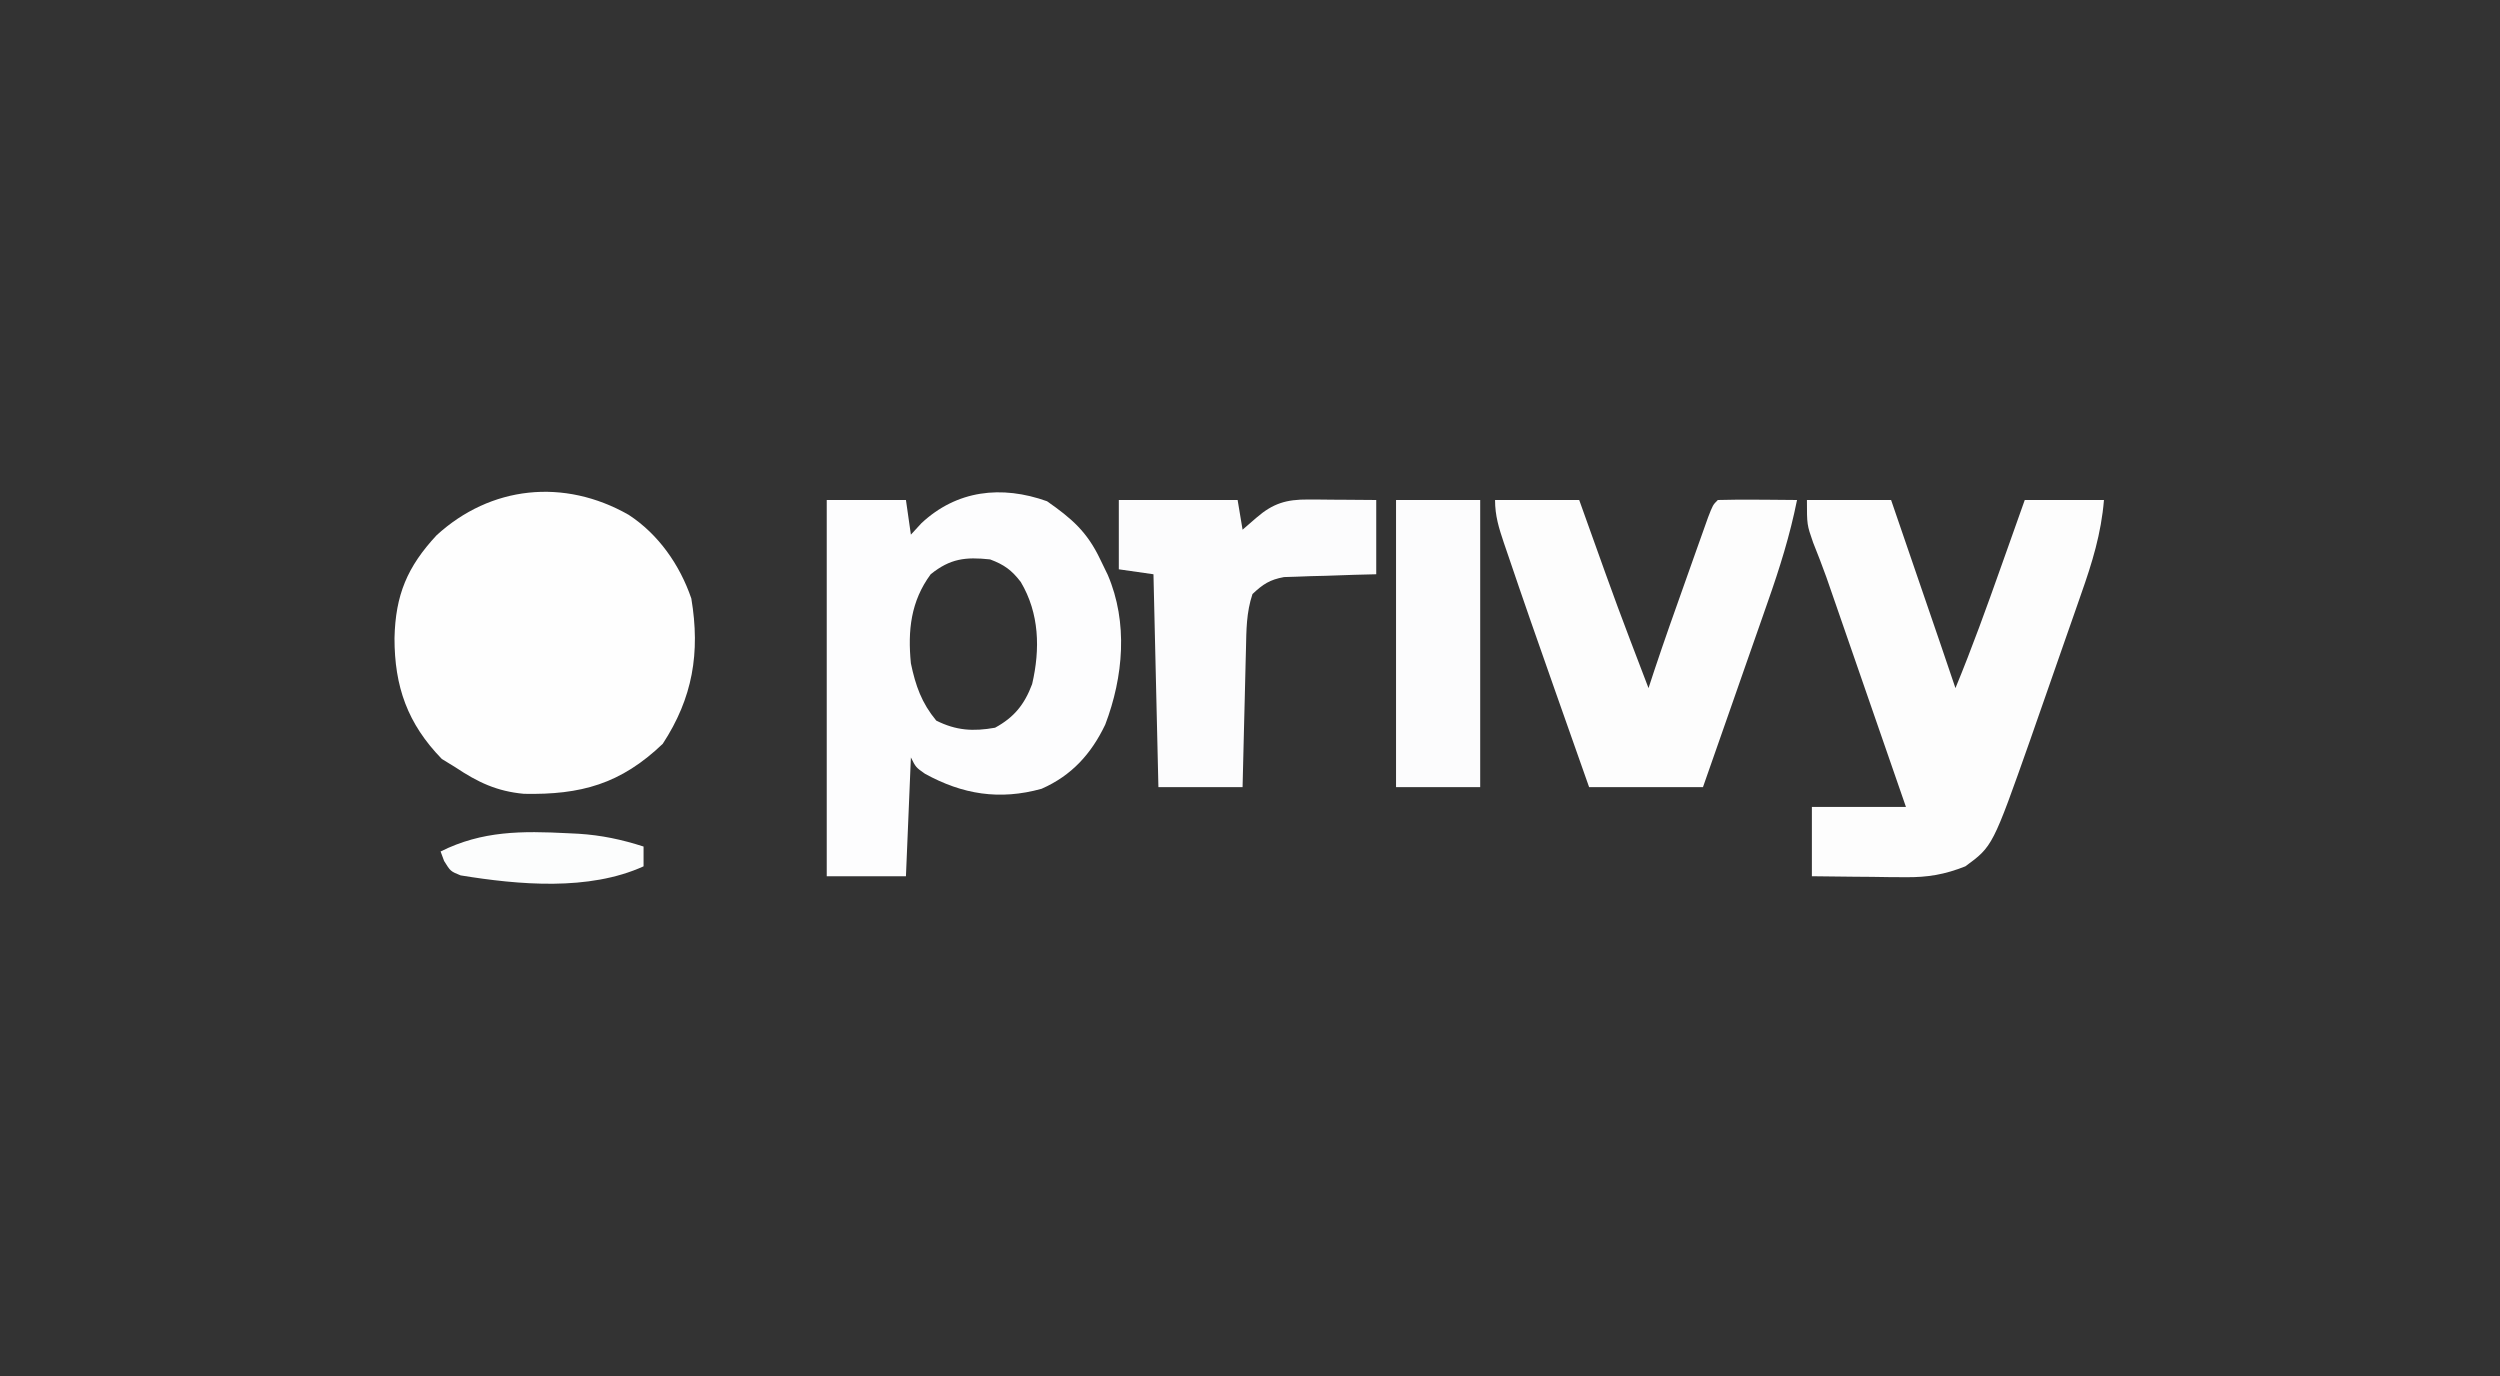 <?xml version="1.0" encoding="UTF-8"?>
<svg version="1.1" xmlns="http://www.w3.org/2000/svg" width="505" height="278">
<rect width="100%" height="100%" fill="#333333" stroke="none"/>
<path d="M0 0 C6.002 3.924 10.32 10.09 12.648 16.895 C14.483 27.88 12.919 37.006 6.875 46.25 C-1.614 54.37 -9.657 56.58 -21.156 56.352 C-26.637 55.85 -30.474 54.02 -35 51 C-35.907 50.443 -36.815 49.886 -37.75 49.312 C-44.681 42.189 -47.321 34.673 -47.31 24.902 C-47.119 16.17 -44.728 10.495 -38.812 4.125 C-27.904 -5.864 -13.067 -7.456 0 0 Z " fill="#FEFEFE" transform="translate(127,104)"/>
<path d="M0 0 C4.994 3.496 8.091 6.152 10.75 11.75 C11.25 12.781 11.75 13.812 12.266 14.875 C16.398 24.499 15.428 35.482 11.758 45.121 C8.92 51.051 4.974 55.413 -1.105 58.086 C-9.588 60.438 -17.072 59.231 -24.672 55.039 C-26.5 53.75 -26.5 53.75 -27.5 51.75 C-27.83 59.67 -28.16 67.59 -28.5 75.75 C-33.78 75.75 -39.06 75.75 -44.5 75.75 C-44.5 50.67 -44.5 25.59 -44.5 -0.25 C-39.22 -0.25 -33.94 -0.25 -28.5 -0.25 C-28.17 2.06 -27.84 4.37 -27.5 6.75 C-26.799 5.987 -26.098 5.224 -25.375 4.438 C-18.236 -2.236 -9.196 -3.284 0 0 Z M-23.5 14.75 C-27.521 20.207 -28.153 26.097 -27.5 32.75 C-26.559 37.254 -25.329 40.751 -22.375 44.312 C-18.338 46.331 -14.927 46.531 -10.5 45.75 C-6.653 43.659 -4.554 41.065 -3.008 36.934 C-1.361 29.854 -1.543 22.636 -5.305 16.309 C-7.141 13.915 -8.668 12.804 -11.5 11.75 C-16.479 11.217 -19.565 11.58 -23.5 14.75 Z " fill="#FDFDFE" transform="translate(211.5,101.25)"/>
<path d="M0 0 C5.61 0 11.22 0 17 0 C18.691 4.93 20.382 9.859 22.072 14.789 C22.647 16.466 23.222 18.143 23.798 19.82 C24.624 22.23 25.451 24.641 26.277 27.051 C26.535 27.801 26.792 28.551 27.057 29.324 C28.048 32.213 29.034 35.103 30 38 C33.348 29.885 36.319 21.648 39.25 13.375 C39.713 12.072 40.177 10.768 40.641 9.465 C41.762 6.311 42.881 3.155 44 0 C49.28 0 54.56 0 60 0 C59.441 6.783 57.622 12.679 55.359 19.078 C54.995 20.126 54.631 21.174 54.256 22.253 C53.487 24.463 52.713 26.672 51.936 28.879 C50.76 32.223 49.596 35.57 48.434 38.918 C47.68 41.076 46.927 43.233 46.172 45.391 C45.829 46.375 45.486 47.36 45.133 48.375 C37.514 69.965 37.514 69.965 32 74 C27.844 75.651 24.403 76.241 19.945 76.195 C18.282 76.186 18.282 76.186 16.586 76.176 C14.873 76.151 14.873 76.151 13.125 76.125 C11.96 76.116 10.794 76.107 9.594 76.098 C6.729 76.074 3.865 76.038 1 76 C1 71.38 1 66.76 1 62 C7.27 62 13.54 62 20 62 C17.635 55.168 15.269 48.336 12.902 41.504 C12.097 39.183 11.293 36.861 10.49 34.539 C9.331 31.192 8.172 27.846 7.012 24.5 C6.655 23.469 6.299 22.439 5.932 21.377 C5.422 19.907 5.422 19.907 4.901 18.406 C4.58 17.479 4.259 16.553 3.928 15.598 C3.085 13.239 2.178 10.919 1.249 8.594 C0 5 0 5 0 0 Z " fill="#FDFDFD" transform="translate(365,101)"/>
<path d="M0 0 C5.61 0 11.22 0 17 0 C17.592 1.654 18.183 3.308 18.793 5.012 C24.718 21.573 24.718 21.573 31 38 C31.389 36.814 31.779 35.628 32.18 34.406 C34.189 28.381 36.311 22.396 38.444 16.413 C39.133 14.477 39.819 12.539 40.504 10.602 C40.938 9.382 41.373 8.163 41.82 6.906 C42.215 5.796 42.61 4.685 43.016 3.541 C44 1 44 1 45 0 C47.697 -0.073 50.367 -0.092 53.062 -0.062 C53.821 -0.058 54.58 -0.053 55.361 -0.049 C57.241 -0.037 59.12 -0.019 61 0 C59.579 7.101 57.492 13.773 55.086 20.598 C54.711 21.673 54.337 22.747 53.951 23.855 C52.764 27.259 51.57 30.661 50.375 34.062 C49.565 36.382 48.755 38.702 47.945 41.021 C45.97 46.683 43.985 52.341 42 58 C34.41 58 26.82 58 19 58 C17.257 53.061 15.515 48.121 13.775 43.181 C13.186 41.509 12.597 39.837 12.007 38.166 C8.812 29.115 5.646 20.054 2.57 10.961 C2.311 10.204 2.051 9.446 1.784 8.666 C0.775 5.658 0 3.195 0 0 Z " fill="#FDFDFD" transform="translate(302,101)"/>
<path d="M0 0 C7.92 0 15.84 0 24 0 C24.33 1.98 24.66 3.96 25 6 C25.928 5.196 26.856 4.391 27.812 3.562 C31.139 0.68 33.855 -0.129 38.23 -0.098 C39.434 -0.093 39.434 -0.093 40.662 -0.088 C41.912 -0.075 41.912 -0.075 43.188 -0.062 C44.032 -0.058 44.877 -0.053 45.748 -0.049 C47.832 -0.037 49.916 -0.019 52 0 C52 4.95 52 9.9 52 15 C50.53 15.037 49.061 15.075 47.547 15.113 C45.615 15.179 43.682 15.245 41.75 15.312 C40.782 15.335 39.814 15.358 38.816 15.381 C37.882 15.416 36.947 15.452 35.984 15.488 C35.126 15.514 34.267 15.541 33.382 15.568 C30.507 16.089 29.112 17.003 27 19 C25.755 22.734 25.768 26.274 25.684 30.168 C25.663 30.963 25.642 31.758 25.621 32.576 C25.555 35.113 25.496 37.65 25.438 40.188 C25.394 41.908 25.351 43.629 25.307 45.35 C25.199 49.566 25.1 53.783 25 58 C19.39 58 13.78 58 8 58 C7.67 43.81 7.34 29.62 7 15 C4.69 14.67 2.38 14.34 0 14 C0 9.38 0 4.76 0 0 Z " fill="#FCFCFD" transform="translate(226,101)"/>
<path d="M0 0 C5.61 0 11.22 0 17 0 C17 19.14 17 38.28 17 58 C11.39 58 5.78 58 0 58 C0 38.86 0 19.72 0 0 Z " fill="#FCFCFD" transform="translate(282,101)"/>
<path d="M0 0 C1.069 0.052 1.069 0.052 2.16 0.104 C6.804 0.4 10.881 1.264 15.312 2.688 C15.312 4.008 15.312 5.327 15.312 6.688 C4.273 11.706 -9.908 10.431 -21.648 8.516 C-23.688 7.688 -23.688 7.688 -24.977 5.609 C-25.211 4.975 -25.446 4.341 -25.688 3.688 C-17.27 -0.521 -9.232 -0.474 0 0 Z " fill="#FCFDFD" transform="translate(114.688,168.312)"/>
</svg>
